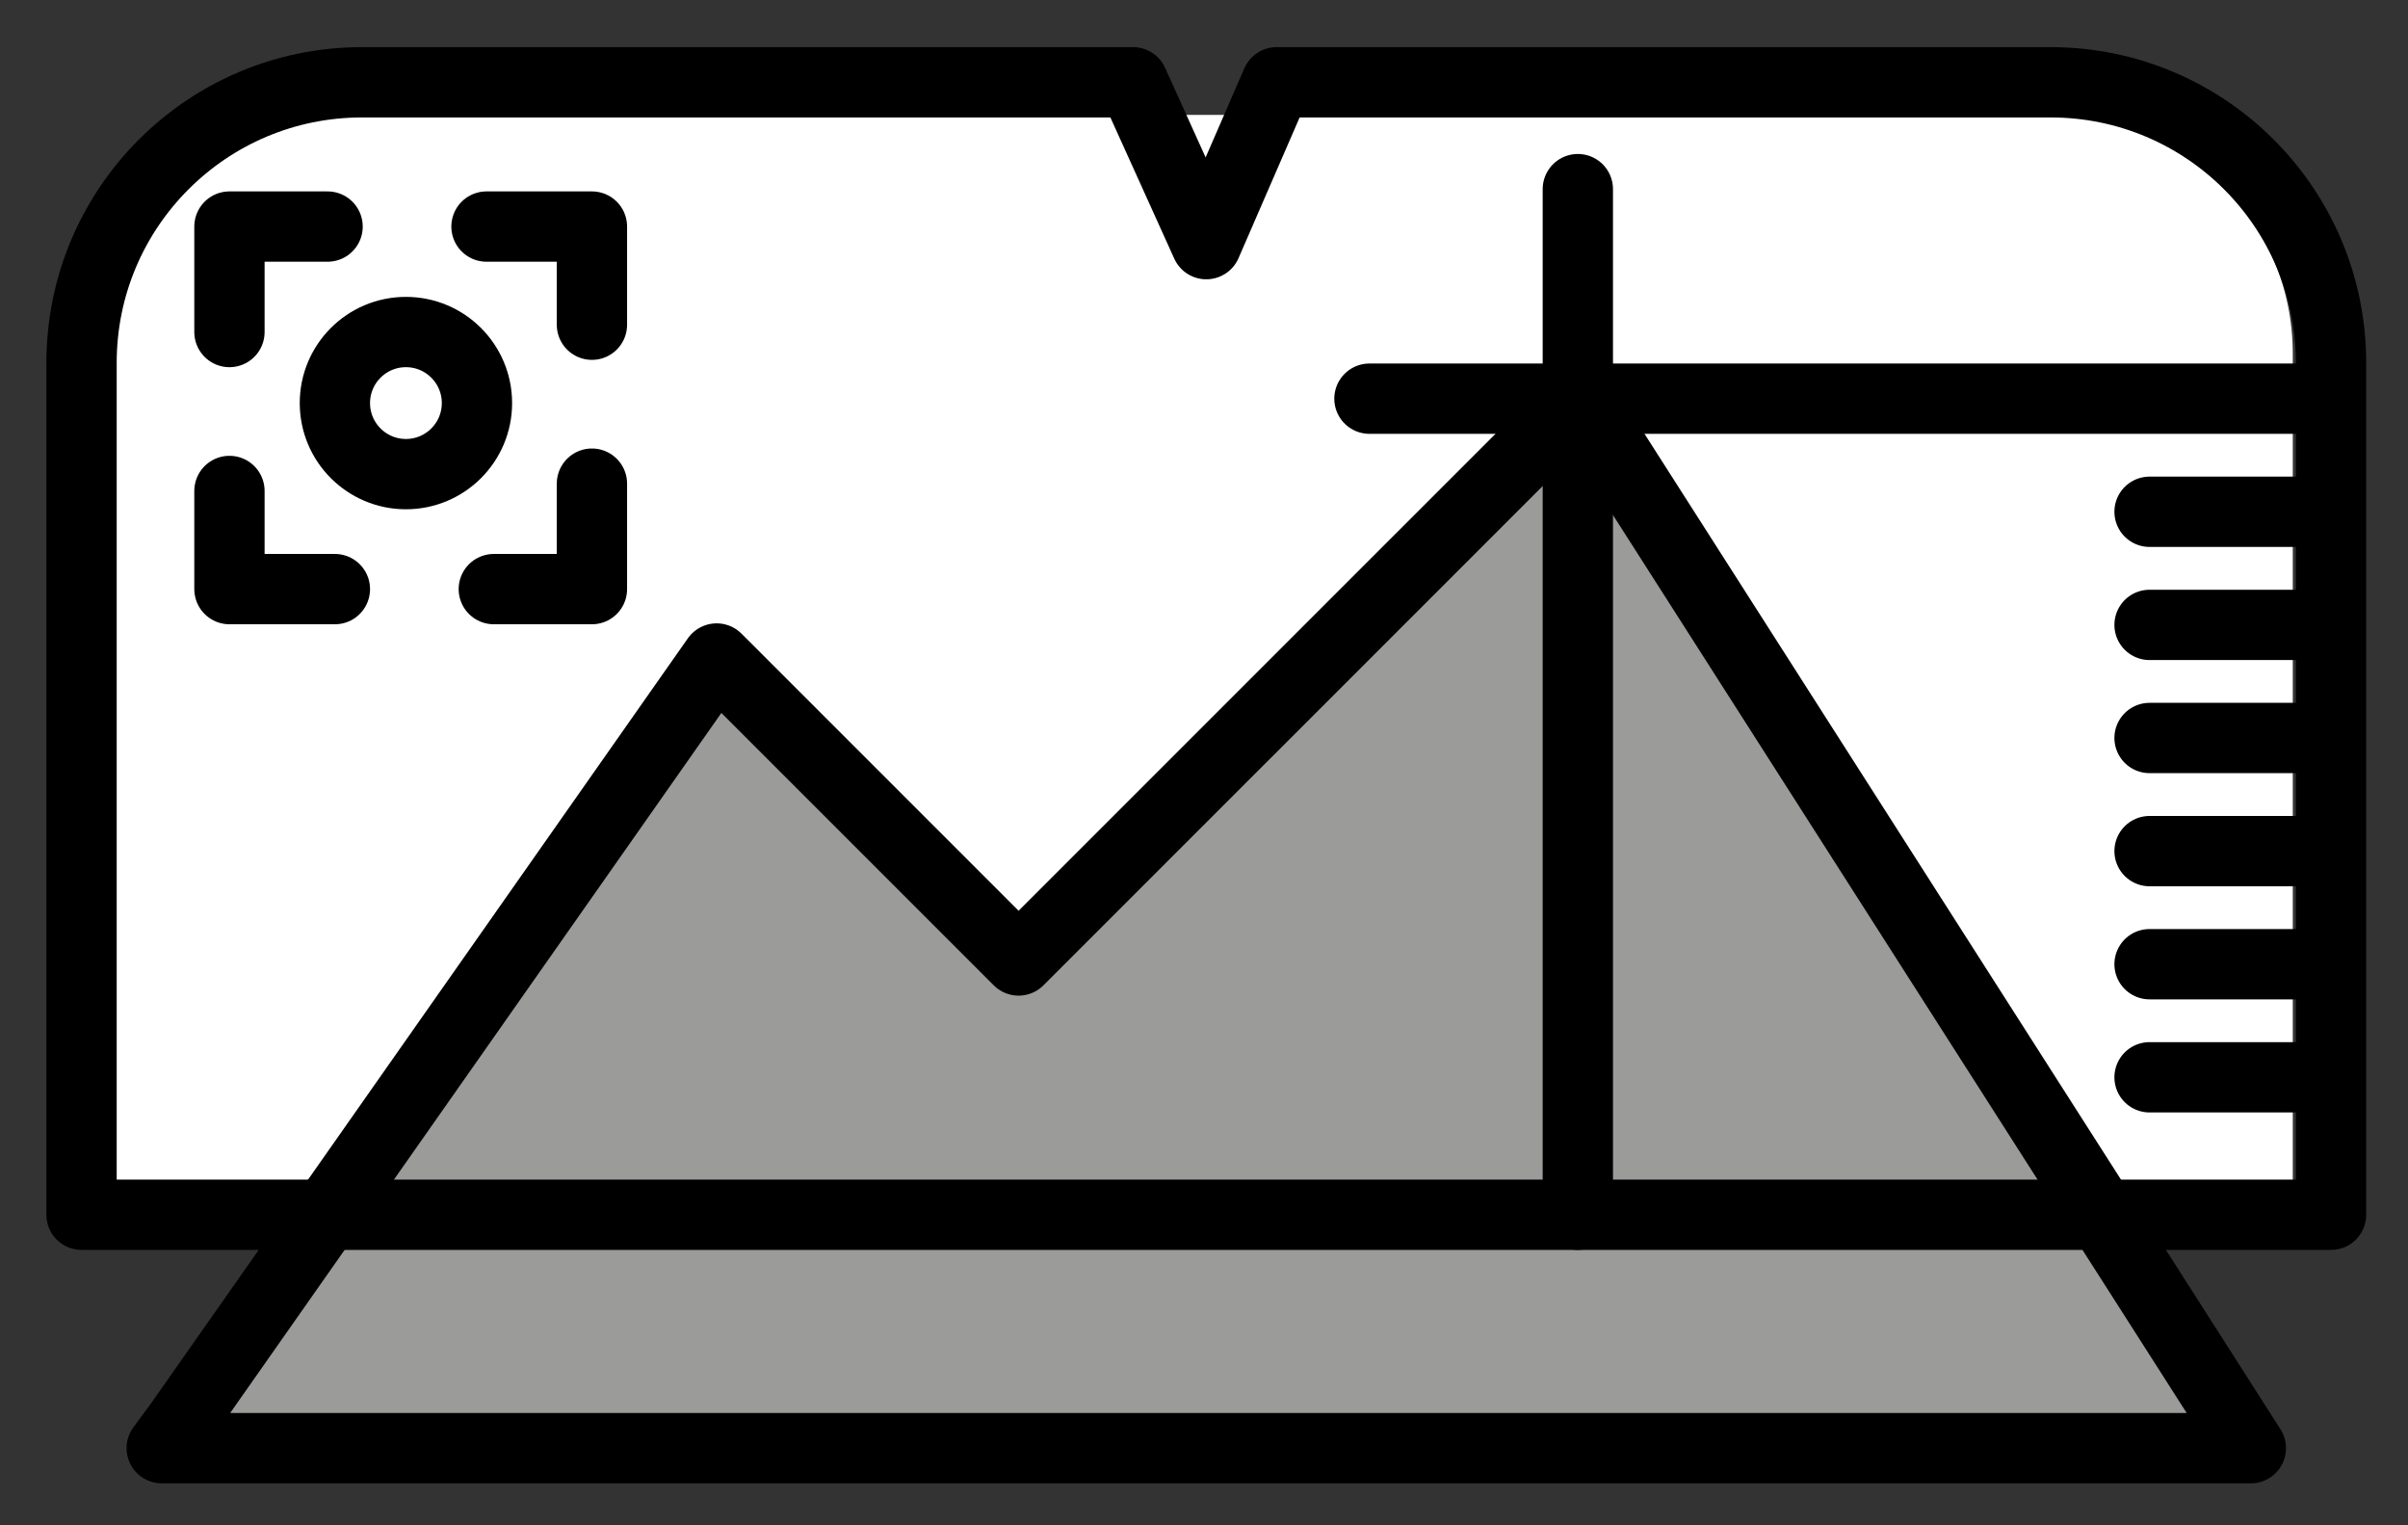 <svg xmlns="http://www.w3.org/2000/svg" role="img" viewBox="1.68 14.68 68.51 43.38"><rect x="1.68" y="14.68" width="68.51" height="43.38" fill="#333333" stroke="none"/><title>E1C6.svg</title><path fill="#fff" d="M12.119 17.948h48.005c3.747 0 6.788 3.042 6.788 6.788v23.657H4.845V25.221c0-4.015 3.259-7.274 7.274-7.274z"/><path fill="#9b9b9a" d="M6.808 55.158l15.261-21.746 8.591 8.59 15.982-15.981 19.077 29.854H6.281l.527-.717z"/><g fill="none" stroke="#000" stroke-linecap="round" stroke-linejoin="round" stroke-width="2"><path d="M6.808 55.158l15.261-21.746 8.591 8.59 15.982-15.981 19.077 29.854H6.281l.527-.717z"/><path d="M38 17.021h22.021c4.407 0 7.979 3.572 7.979 7.979v24.235H4V25c0-4.407 3.572-7.979 7.979-7.979h21.938L36 21.625l2-4.604z"/><path d="M8.208 24.125v-3H11m4.521 0h3v2.792m0 4.521v3h-2.792m-4.521 0h-3v-2.792"/><circle cx="13.229" cy="26.146" r="2.021"/><path d="M62.837 26.021H40.642m27.217 0h-5.022m5.022 3.217h-5.022m5.022 3.218h-5.022m5.022 3.217h-5.022m5.022 3.218h-5.022m5.022 3.217h-5.022m5.022 3.217h-5.022m-16.266 3.91V20.06"/></g></svg>